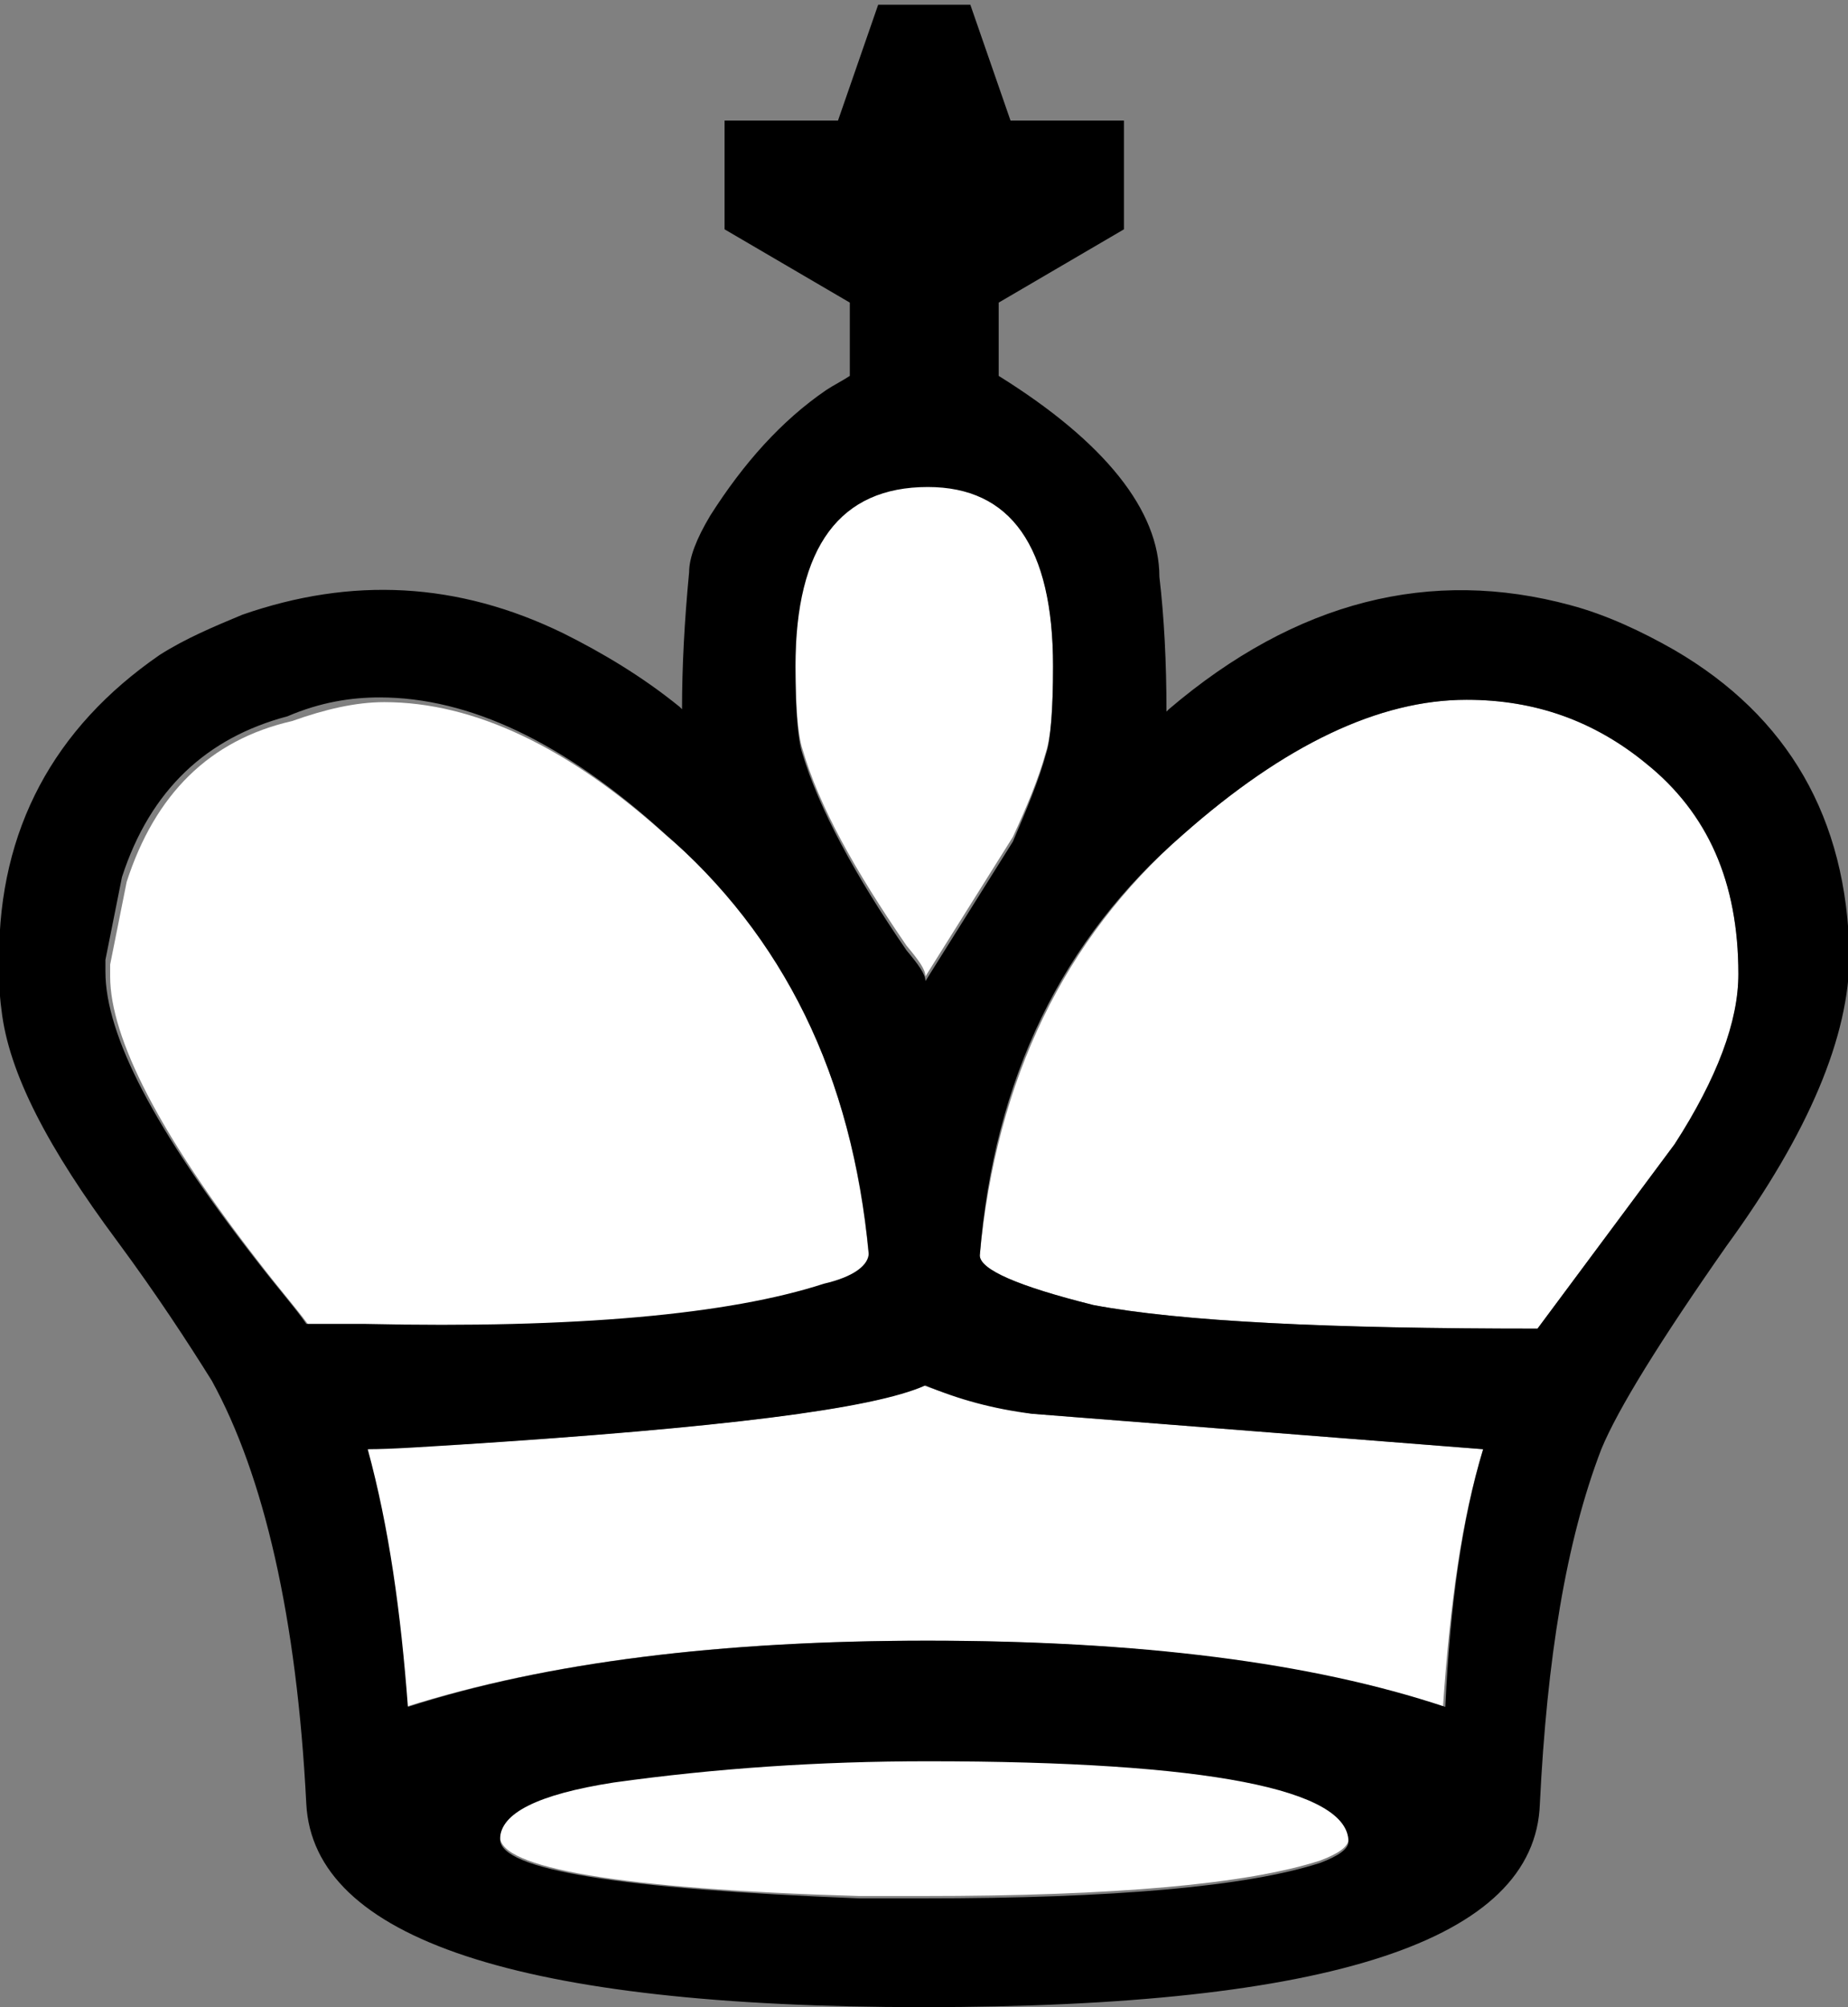 <?xml version="1.0" encoding="utf-8"?>
<!-- Generator: Adobe Illustrator 27.1.1, SVG Export Plug-In . SVG Version: 6.00 Build 0)  -->
<svg version="1.1" id="Lager_1" xmlns="http://www.w3.org/2000/svg" xmlns:xlink="http://www.w3.org/1999/xlink" x="0px" y="0px"
	 viewBox="0 0 78.2 84.9" style="enable-background:new 0 0 78.2 84.9;" xml:space="preserve">
<rect x="0" y="0" width="78.2" height="84.9" fill="#808080" stroke="none"/>
<style type="text/css">
	.st0{fill:#FFFFFF;}
</style>
<g transform="translate(-70.539 -214.2)">
	<g id="XMLID_00000080190664138600033350000012283985156197069501_">
		<g>
			<path class="st0" d="M127.6,292c0,0.3-0.4,0.6-1.2,0.9c-3.1,1-8.7,1.5-16.8,1.5h-2.7c-10.2-0.3-15.2-1.2-15.2-2.5
				c0-1.1,1.6-1.9,4.8-2.4c4.3-0.6,8.7-0.9,13.3-0.9C121.7,288.7,127.6,289.8,127.6,292z"/>
			<path class="st0" d="M114.2,274l19.1,1.5c-0.9,2.9-1.4,6.5-1.7,10.9c-5.8-1.9-13.1-2.8-21.9-2.8c-8.7,0-16,0.9-22,2.8
				c-0.2-4-0.8-7.6-1.7-10.9c1-0.1,2.4-0.2,4-0.2c10.9-0.7,17.5-1.5,19.6-2.5C111,273.3,112.5,273.7,114.2,274z"/>
			<path class="st0" d="M107.3,267.3c0,0.5-0.7,0.9-1.9,1.3c-4,1.2-10.5,1.8-19.4,1.8h-2.3c-0.4-0.6-1.2-1.5-2.2-2.8
				c-4.2-5.4-6.3-9.5-6.3-12.1v-0.5l0.7-3.5c1.2-3.7,3.5-6,7-6.8c1.4-0.5,2.7-0.8,3.9-0.8c3.8,0,7.8,1.9,12,5.7
				C103.8,253.8,106.6,259.8,107.3,267.3z"/>
			<path class="st0" d="M144.1,255.4c0,2.1-0.9,4.5-2.7,7.2l-5.8,7.8c-8.9,0-15.1-0.3-18.8-1c-3.2-0.8-4.8-1.5-4.8-2.1
				c0.7-7.5,3.6-13.4,8.6-17.8c4.3-3.8,8.3-5.7,12-5.7c2.9,0,5.5,0.9,7.6,2.7C142.8,248.5,144.1,251.5,144.1,255.4z"/>
			<path class="st0" d="M115.1,242.3c0,1.9-0.1,3.1-0.3,3.7c-0.3,1.1-0.8,2.3-1.4,3.6l-3.7,5.9c0-0.3-0.3-0.7-0.8-1.3
				c-2.2-3.2-3.7-5.9-4.4-8.3c-0.2-0.6-0.3-1.9-0.3-3.7c0-5.1,1.9-7.6,5.6-7.6C113.3,234.7,115.1,237.3,115.1,242.3z"/>
			<path d="M148.8,254.6c0,3.4-1.7,7.5-5.2,12.3c-2.8,4-4.6,6.9-5.3,8.6c-1.5,3.9-2.3,8.9-2.6,15c-0.2,5.8-8.9,8.6-26.1,8.6
				c-17.1,0-25.8-2.9-26.1-8.6c-0.4-7.9-1.8-13.9-4-17.9c-1-1.6-2.3-3.6-4-5.9c-2.9-3.9-4.6-7.1-4.9-9.8c-0.1-0.7-0.1-1.4-0.1-2.2
				c0-5.4,2.3-9.7,6.8-12.8c1.1-0.7,2.3-1.2,3.5-1.7c4.6-1.6,9.1-1.4,13.6,0.8c1.6,0.8,3.3,1.8,4.9,3.1l0.1,0.1
				c0-1.8,0.1-3.7,0.3-5.8c0-0.6,0.3-1.4,0.9-2.4c1.4-2.2,3-4,4.9-5.3c0.3-0.2,0.7-0.4,1-0.6v-3.1l-5.3-3.1v-4.6h4.8l1.7-4.9h3.9
				l1.7,4.9h4.8v4.6l-5.3,3.1v3.1c4.5,2.8,6.8,5.7,6.8,8.5c0.2,1.7,0.3,3.6,0.3,5.7l0.1-0.1c5.4-4.6,11.1-6,17-4.4
				c1.5,0.4,3,1.1,4.4,1.9C146.2,244.5,148.7,248.8,148.8,254.6z M141.4,262.6c1.8-2.8,2.7-5.2,2.7-7.2c0-3.9-1.3-6.8-3.9-8.9
				c-2.2-1.8-4.7-2.7-7.6-2.7c-3.7,0-7.7,1.9-12,5.7c-5.1,4.4-8,10.3-8.6,17.8c0,0.6,1.6,1.3,4.8,2.1c3.7,0.7,10,1,18.8,1
				L141.4,262.6z M133.3,275.5l-19.1-1.5c-1.6-0.2-3.1-0.6-4.5-1.2c-2.2,1-8.7,1.8-19.6,2.5c-1.6,0.1-3,0.2-4,0.2
				c0.9,3.3,1.4,6.9,1.7,10.9c5.9-1.9,13.3-2.8,22-2.8c8.9,0,16.2,0.9,21.9,2.8C131.9,282.1,132.4,278.5,133.3,275.5z M126.4,293
				c0.8-0.3,1.2-0.6,1.2-0.9c0-2.2-5.9-3.4-17.8-3.4c-4.6,0-9,0.3-13.3,0.9c-3.2,0.5-4.8,1.3-4.8,2.4c0,1.3,5.1,2.1,15.2,2.5h2.7
				C117.7,294.5,123.3,294,126.4,293z M114.8,246.1c0.2-0.6,0.3-1.9,0.3-3.7c0-5.1-1.8-7.6-5.3-7.6c-3.7,0-5.6,2.5-5.6,7.6
				c0,1.9,0.1,3.1,0.3,3.7c0.7,2.3,2.2,5.1,4.4,8.3c0.5,0.6,0.8,1,0.8,1.3l3.7-5.9C114,248.4,114.5,247.2,114.8,246.1z M105.4,268.5
				c1.3-0.3,1.9-0.8,1.9-1.3c-0.7-7.5-3.6-13.4-8.7-17.8c-4.2-3.8-8.2-5.7-12-5.7c-1.2,0-2.5,0.2-3.9,0.8c-3.4,0.9-5.8,3.1-7,6.8
				l-0.7,3.5v0.5c0,2.7,2.1,6.7,6.3,12.1c1,1.3,1.8,2.2,2.2,2.8H86C94.9,270.4,101.4,269.8,105.4,268.5z"/>
		</g>
		<g>
		</g>
	</g>
</g>
</svg>
